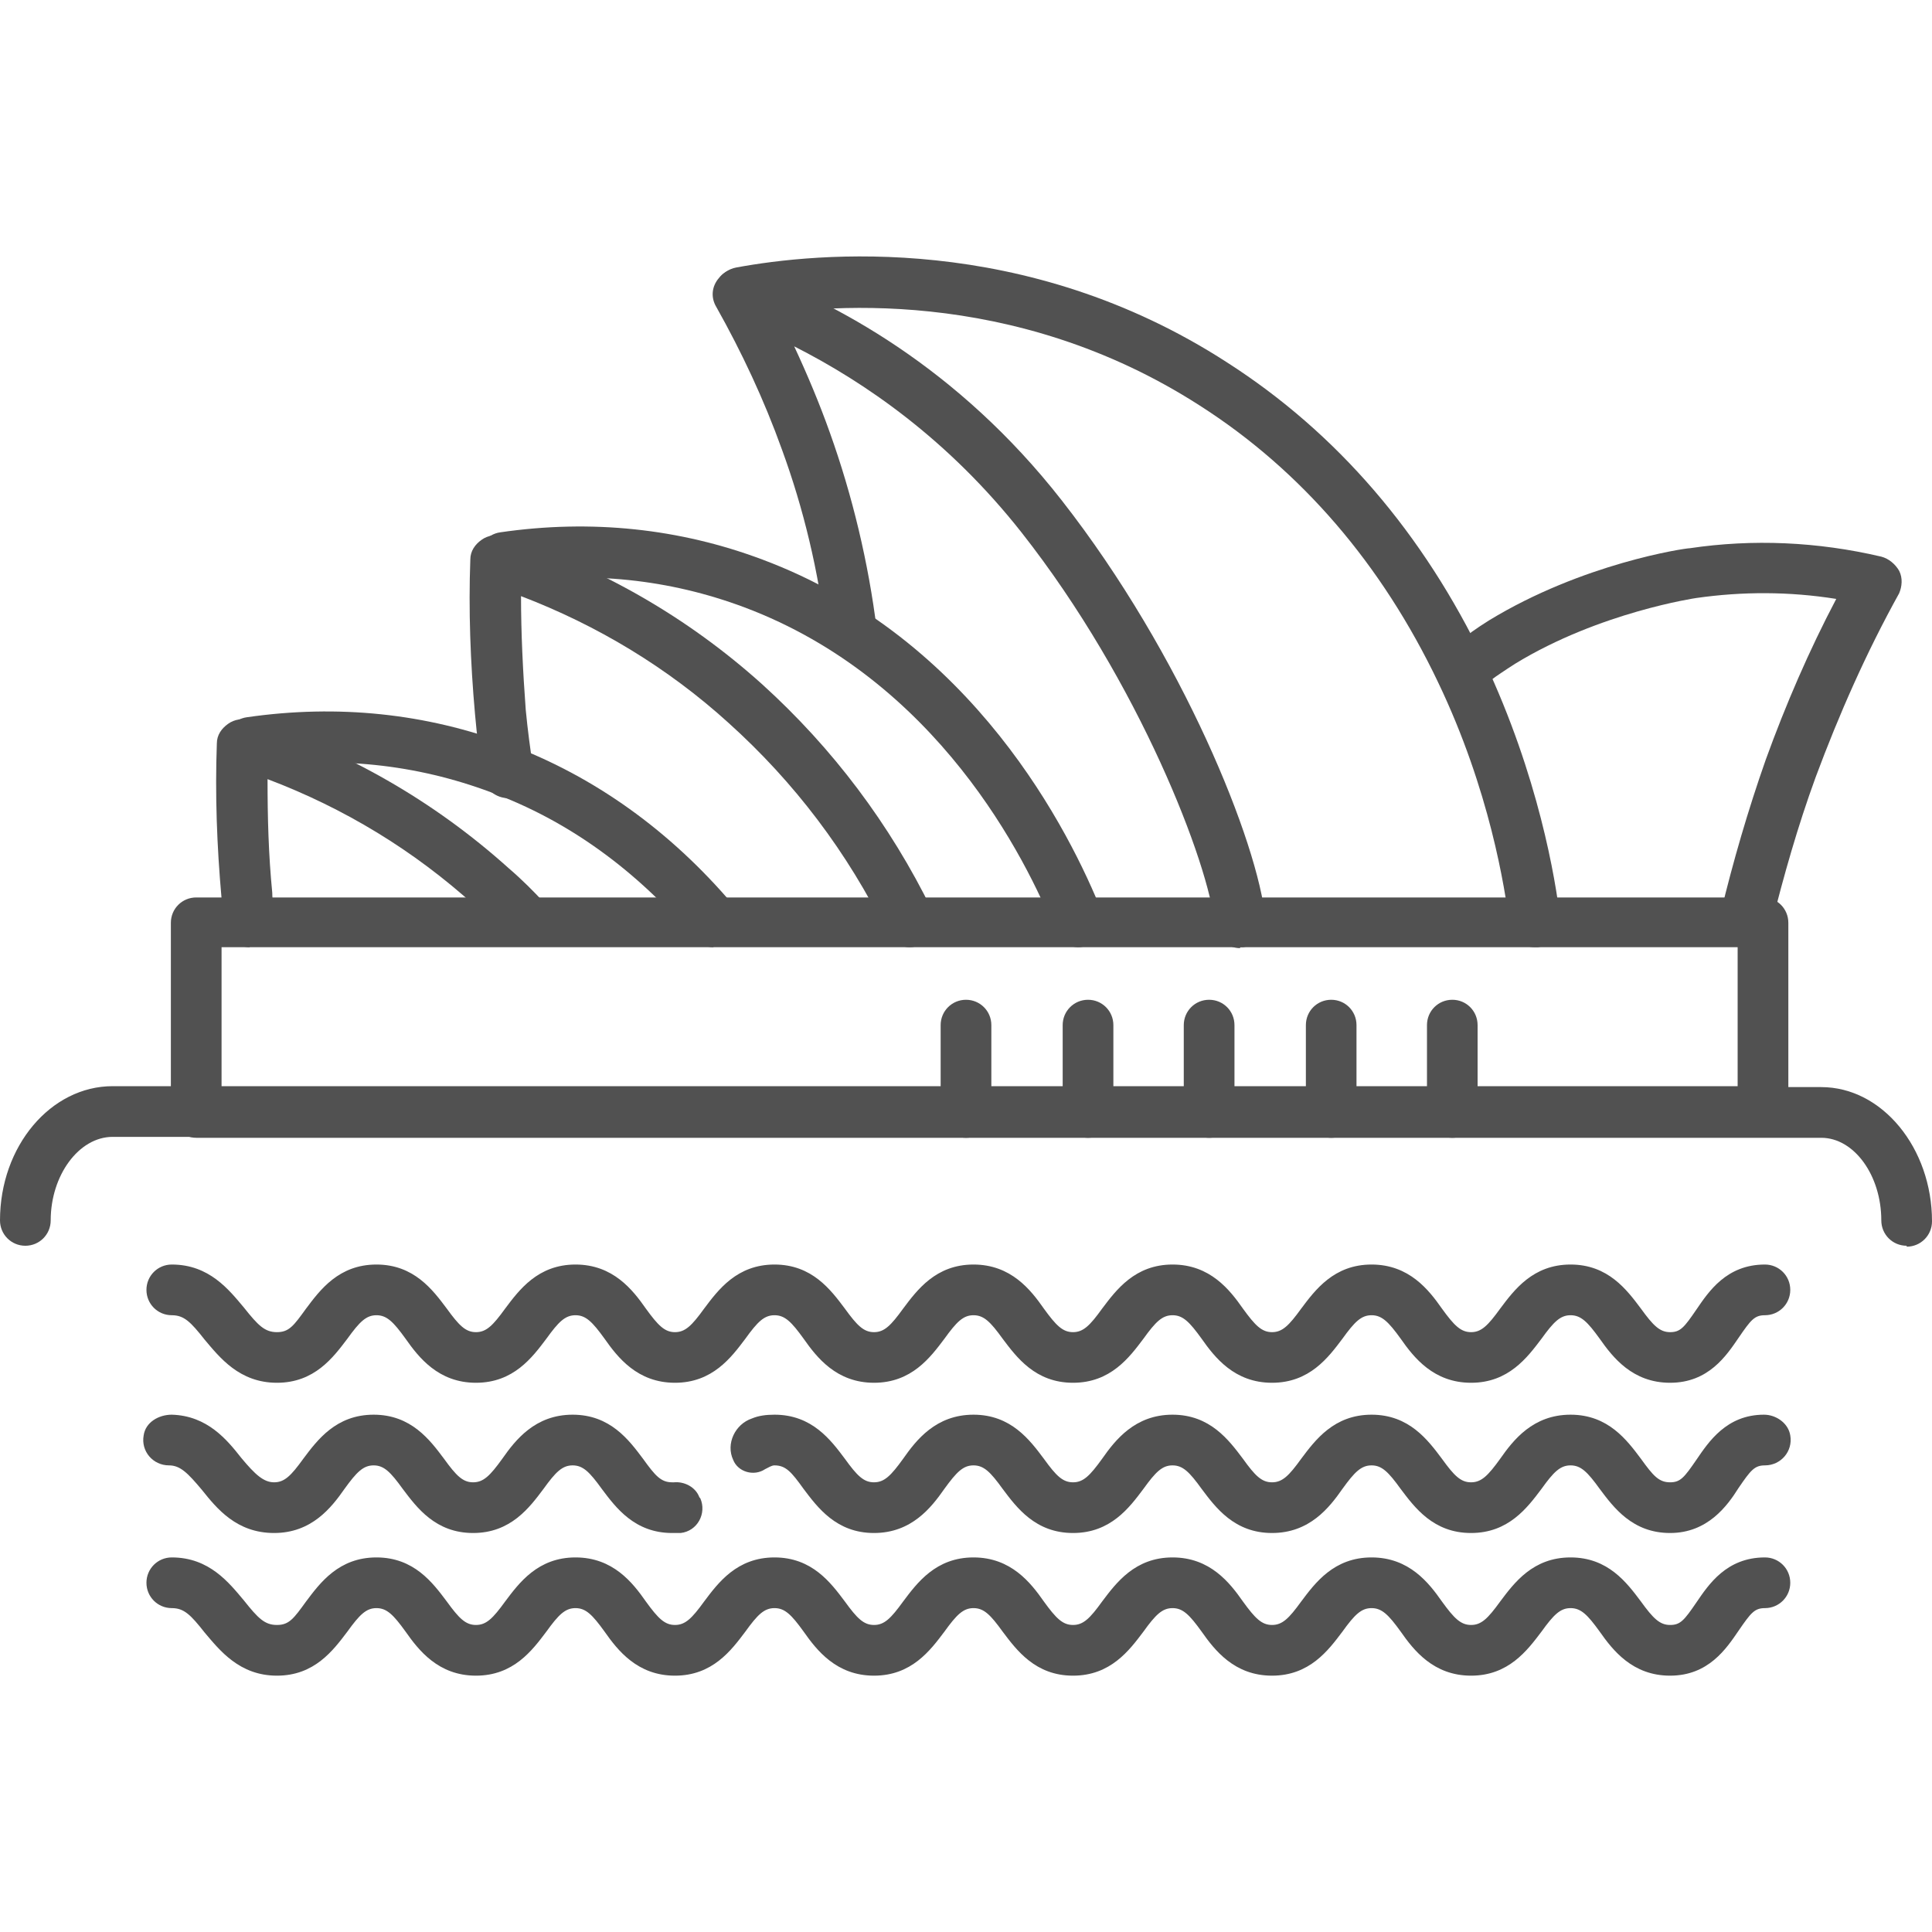 <svg width="25" height="25" viewBox="0 0 25 25" fill="none" xmlns="http://www.w3.org/2000/svg"><g clip-path="url(#clip0_179_912)"><path d="M16.047 12.269C15.877 12.269 15.731 12.135 15.719 11.965C15.646 11.188 14.747 8.831 13.217 6.888C12.269 5.685 11.188 4.944 10.277 4.482C10.447 4.847 10.605 5.223 10.739 5.6C11.03 6.414 11.237 7.276 11.346 8.151C11.37 8.333 11.237 8.491 11.054 8.515C10.872 8.527 10.714 8.406 10.69 8.224C10.593 7.398 10.399 6.584 10.119 5.819C9.888 5.175 9.597 4.555 9.269 3.972C9.196 3.851 9.208 3.705 9.305 3.595C9.39 3.486 9.536 3.45 9.67 3.498C10.787 3.899 12.391 4.75 13.739 6.475C15.306 8.479 16.278 10.908 16.375 11.892C16.387 12.075 16.266 12.233 16.084 12.257C16.084 12.257 16.059 12.257 16.047 12.257V12.269Z" fill="#515151"></path><path d="M19.861 12.257C19.691 12.257 19.558 12.135 19.534 11.965C19.473 11.492 19.278 10.228 18.61 8.831C17.881 7.301 16.837 6.086 15.525 5.248C13.107 3.693 10.605 3.936 9.645 4.118C9.463 4.154 9.293 4.033 9.257 3.851C9.22 3.668 9.342 3.498 9.524 3.462C10.569 3.268 13.265 3 15.877 4.689C17.298 5.6 18.416 6.9 19.206 8.552C19.91 10.046 20.129 11.382 20.189 11.892C20.214 12.075 20.08 12.233 19.898 12.257C19.886 12.257 19.874 12.257 19.861 12.257Z" fill="#515151"></path><path d="M11.771 12.257C11.65 12.257 11.528 12.184 11.48 12.075C10.969 11.03 10.277 10.119 9.427 9.354C8.637 8.637 7.726 8.09 6.742 7.714C6.742 8.187 6.766 8.685 6.803 9.184C6.827 9.439 6.863 9.706 6.9 9.949C6.924 10.131 6.803 10.301 6.62 10.325C6.45 10.35 6.268 10.228 6.244 10.046C6.207 9.791 6.171 9.524 6.147 9.244C6.086 8.564 6.062 7.884 6.086 7.24C6.086 7.131 6.147 7.045 6.232 6.985C6.317 6.924 6.426 6.912 6.523 6.936C7.762 7.337 8.892 7.981 9.864 8.856C10.775 9.682 11.516 10.665 12.063 11.783C12.148 11.953 12.075 12.148 11.917 12.22C11.868 12.245 11.82 12.257 11.771 12.257Z" fill="#515151"></path><path d="M13.958 12.257C13.824 12.257 13.703 12.184 13.654 12.05C13.277 11.103 12.123 8.795 9.633 7.859C8.661 7.495 7.629 7.386 6.572 7.544C6.378 7.568 6.22 7.446 6.195 7.264C6.171 7.082 6.292 6.912 6.475 6.888C7.653 6.717 8.795 6.839 9.864 7.24C12.597 8.26 13.848 10.775 14.261 11.807C14.334 11.977 14.249 12.172 14.079 12.233C14.043 12.245 13.994 12.257 13.958 12.257Z" fill="#515151"></path><path d="M3.231 12.257C3.061 12.257 2.928 12.135 2.903 11.965C2.891 11.856 2.879 11.747 2.867 11.625C2.806 10.945 2.782 10.277 2.806 9.621C2.806 9.511 2.867 9.426 2.952 9.366C3.037 9.305 3.146 9.293 3.243 9.317C4.483 9.718 5.612 10.362 6.584 11.236C6.754 11.382 6.912 11.54 7.046 11.686C7.167 11.82 7.167 12.026 7.034 12.148C6.9 12.269 6.693 12.269 6.572 12.135C6.438 11.99 6.293 11.856 6.147 11.722C5.357 11.006 4.458 10.459 3.462 10.082C3.462 10.568 3.474 11.054 3.523 11.552C3.523 11.662 3.547 11.771 3.559 11.868C3.584 12.05 3.45 12.208 3.268 12.233C3.256 12.233 3.243 12.233 3.231 12.233V12.257Z" fill="#515151"></path><path d="M9.232 12.257C9.135 12.257 9.05 12.22 8.977 12.135C8.236 11.261 7.349 10.617 6.353 10.252C5.381 9.888 4.349 9.779 3.292 9.937C3.098 9.961 2.94 9.839 2.915 9.657C2.891 9.475 3.013 9.305 3.195 9.281C4.373 9.111 5.515 9.232 6.584 9.633C7.69 10.046 8.673 10.751 9.487 11.71C9.609 11.844 9.585 12.062 9.451 12.172C9.39 12.22 9.317 12.245 9.232 12.245V12.257Z" fill="#515151"></path><path d="M22.583 12.208C22.583 12.208 22.534 12.208 22.51 12.208C22.328 12.172 22.218 11.99 22.267 11.807C22.425 11.152 22.619 10.483 22.85 9.827C23.105 9.123 23.409 8.418 23.761 7.75C23.154 7.653 22.546 7.653 21.951 7.738C21.951 7.738 20.7 7.92 19.607 8.588C19.473 8.673 19.351 8.758 19.351 8.758C19.266 8.819 19.194 8.88 19.133 8.941C18.999 9.062 18.793 9.05 18.671 8.916C18.55 8.783 18.562 8.576 18.695 8.455C18.78 8.382 18.866 8.309 18.963 8.236C18.963 8.236 19.108 8.127 19.266 8.029C20.481 7.288 21.805 7.094 21.866 7.094C22.68 6.973 23.518 7.009 24.344 7.203C24.441 7.228 24.526 7.301 24.575 7.386C24.624 7.483 24.611 7.592 24.575 7.677C24.15 8.443 23.797 9.244 23.494 10.058C23.263 10.69 23.081 11.334 22.923 11.965C22.886 12.123 22.753 12.22 22.607 12.22L22.583 12.208Z" fill="#515151"></path><path d="M24.672 16.12C24.49 16.12 24.344 15.974 24.344 15.792C24.344 15.209 23.992 14.723 23.567 14.723H22.813H2.539C2.357 14.723 2.211 14.577 2.211 14.395V11.941C2.211 11.759 2.357 11.613 2.539 11.613H22.813C22.996 11.613 23.141 11.759 23.141 11.941V14.067H23.567C24.356 14.067 25 14.857 25 15.804C25 15.986 24.854 16.132 24.672 16.132V16.12ZM2.867 14.055H22.485V12.257H2.867V14.055Z" fill="#515151"></path><path d="M0.328 16.12C0.146 16.12 0 15.974 0 15.792C0 14.832 0.656 14.055 1.458 14.055H2.551C2.733 14.055 2.879 14.2 2.879 14.383C2.879 14.565 2.733 14.711 2.551 14.711H1.458C1.02 14.711 0.656 15.209 0.656 15.792C0.656 15.974 0.51 16.12 0.328 16.12Z" fill="#515151"></path><path d="M12.5 14.723C12.318 14.723 12.172 14.577 12.172 14.395V13.265C12.172 13.083 12.318 12.937 12.5 12.937C12.682 12.937 12.828 13.083 12.828 13.265V14.395C12.828 14.577 12.682 14.723 12.5 14.723Z" fill="#515151"></path><path d="M14.079 14.723C13.897 14.723 13.751 14.577 13.751 14.395V13.265C13.751 13.083 13.897 12.937 14.079 12.937C14.261 12.937 14.407 13.083 14.407 13.265V14.395C14.407 14.577 14.261 14.723 14.079 14.723Z" fill="#515151"></path><path d="M15.646 14.723C15.464 14.723 15.318 14.577 15.318 14.395V13.265C15.318 13.083 15.464 12.937 15.646 12.937C15.829 12.937 15.974 13.083 15.974 13.265V14.395C15.974 14.577 15.829 14.723 15.646 14.723Z" fill="#515151"></path><path d="M17.226 14.723C17.043 14.723 16.898 14.577 16.898 14.395V13.265C16.898 13.083 17.043 12.937 17.226 12.937C17.408 12.937 17.553 13.083 17.553 13.265V14.395C17.553 14.577 17.408 14.723 17.226 14.723Z" fill="#515151"></path><path d="M18.793 14.723C18.61 14.723 18.465 14.577 18.465 14.395V13.265C18.465 13.083 18.61 12.937 18.793 12.937C18.975 12.937 19.12 13.083 19.12 13.265V14.395C19.12 14.577 18.975 14.723 18.793 14.723Z" fill="#515151"></path><path d="M21.611 17.893C21.125 17.893 20.87 17.565 20.7 17.323C20.542 17.104 20.457 17.019 20.323 17.019C20.19 17.019 20.105 17.104 19.947 17.323C19.764 17.565 19.521 17.893 19.036 17.893C18.55 17.893 18.294 17.565 18.125 17.323C17.967 17.104 17.881 17.019 17.748 17.019C17.614 17.019 17.529 17.104 17.371 17.323C17.189 17.565 16.946 17.893 16.46 17.893C15.974 17.893 15.719 17.565 15.549 17.323C15.391 17.104 15.306 17.019 15.173 17.019C15.039 17.019 14.954 17.104 14.796 17.323C14.614 17.565 14.371 17.893 13.885 17.893C13.399 17.893 13.156 17.565 12.974 17.323C12.816 17.104 12.731 17.019 12.597 17.019C12.464 17.019 12.379 17.104 12.221 17.323C12.039 17.565 11.796 17.893 11.31 17.893C10.824 17.893 10.569 17.565 10.399 17.323C10.241 17.104 10.156 17.019 10.022 17.019C9.888 17.019 9.803 17.104 9.645 17.323C9.463 17.565 9.22 17.893 8.734 17.893C8.248 17.893 7.993 17.565 7.823 17.323C7.665 17.104 7.58 17.019 7.447 17.019C7.313 17.019 7.228 17.104 7.07 17.323C6.888 17.565 6.645 17.893 6.159 17.893C5.673 17.893 5.418 17.565 5.248 17.323C5.09 17.104 5.005 17.019 4.871 17.019C4.738 17.019 4.653 17.104 4.495 17.323C4.312 17.565 4.07 17.893 3.584 17.893C3.098 17.893 2.843 17.566 2.648 17.335C2.466 17.104 2.381 17.019 2.223 17.019C2.041 17.019 1.895 16.873 1.895 16.691C1.895 16.509 2.041 16.363 2.223 16.363C2.709 16.363 2.964 16.691 3.158 16.922C3.341 17.152 3.426 17.238 3.584 17.238C3.742 17.238 3.802 17.152 3.96 16.934C4.142 16.691 4.385 16.363 4.871 16.363C5.357 16.363 5.6 16.691 5.782 16.934C5.94 17.152 6.025 17.238 6.159 17.238C6.293 17.238 6.378 17.152 6.536 16.934C6.718 16.691 6.961 16.363 7.447 16.363C7.933 16.363 8.188 16.691 8.358 16.934C8.516 17.152 8.601 17.238 8.734 17.238C8.868 17.238 8.953 17.152 9.111 16.934C9.293 16.691 9.536 16.363 10.022 16.363C10.508 16.363 10.751 16.691 10.933 16.934C11.091 17.152 11.176 17.238 11.31 17.238C11.443 17.238 11.528 17.152 11.686 16.934C11.868 16.691 12.111 16.363 12.597 16.363C13.083 16.363 13.338 16.691 13.508 16.934C13.666 17.152 13.751 17.238 13.885 17.238C14.018 17.238 14.104 17.152 14.261 16.934C14.444 16.691 14.687 16.363 15.173 16.363C15.659 16.363 15.914 16.691 16.084 16.934C16.242 17.152 16.327 17.238 16.46 17.238C16.594 17.238 16.679 17.152 16.837 16.934C17.019 16.691 17.262 16.363 17.748 16.363C18.234 16.363 18.489 16.691 18.659 16.934C18.817 17.152 18.902 17.238 19.036 17.238C19.169 17.238 19.254 17.152 19.412 16.934C19.594 16.691 19.837 16.363 20.323 16.363C20.809 16.363 21.052 16.691 21.234 16.934C21.392 17.152 21.477 17.238 21.611 17.238C21.744 17.238 21.793 17.177 21.951 16.946C22.109 16.715 22.34 16.363 22.838 16.363C23.02 16.363 23.166 16.509 23.166 16.691C23.166 16.873 23.02 17.019 22.838 17.019C22.704 17.019 22.656 17.079 22.498 17.31C22.34 17.541 22.109 17.893 21.611 17.893Z" fill="#515151"></path><path d="M9.05 19.375C9.001 19.242 8.856 19.169 8.722 19.181H8.698C8.552 19.181 8.479 19.096 8.321 18.877C8.139 18.634 7.896 18.306 7.41 18.306C6.924 18.306 6.669 18.634 6.499 18.877C6.341 19.096 6.256 19.181 6.122 19.181C5.989 19.181 5.904 19.096 5.746 18.877C5.564 18.634 5.321 18.306 4.835 18.306C4.349 18.306 4.106 18.634 3.924 18.877C3.766 19.096 3.681 19.181 3.547 19.181C3.413 19.181 3.304 19.084 3.122 18.865C2.94 18.634 2.685 18.319 2.223 18.306C2.053 18.306 1.883 18.404 1.859 18.574C1.822 18.78 1.98 18.962 2.187 18.962C2.332 18.962 2.429 19.06 2.612 19.278C2.806 19.521 3.061 19.837 3.547 19.837C4.033 19.837 4.288 19.509 4.458 19.266C4.616 19.047 4.701 18.962 4.835 18.962C4.968 18.962 5.053 19.047 5.211 19.266C5.394 19.509 5.636 19.837 6.122 19.837C6.608 19.837 6.851 19.509 7.033 19.266C7.191 19.047 7.276 18.962 7.41 18.962C7.544 18.962 7.629 19.047 7.787 19.266C7.969 19.509 8.212 19.837 8.698 19.837C8.734 19.837 8.771 19.837 8.807 19.837C9.026 19.813 9.147 19.582 9.062 19.388L9.05 19.375Z" fill="#515151"></path><path d="M22.826 18.306C22.34 18.306 22.109 18.659 21.951 18.89C21.793 19.12 21.744 19.181 21.611 19.181C21.465 19.181 21.392 19.096 21.234 18.877C21.052 18.634 20.809 18.306 20.323 18.306C19.837 18.306 19.582 18.634 19.412 18.877C19.254 19.096 19.169 19.181 19.035 19.181C18.902 19.181 18.817 19.096 18.659 18.877C18.477 18.634 18.234 18.306 17.748 18.306C17.262 18.306 17.019 18.634 16.837 18.877C16.679 19.096 16.594 19.181 16.46 19.181C16.326 19.181 16.241 19.096 16.084 18.877C15.901 18.634 15.658 18.306 15.172 18.306C14.687 18.306 14.431 18.634 14.261 18.877C14.103 19.096 14.018 19.181 13.885 19.181C13.751 19.181 13.666 19.096 13.508 18.877C13.326 18.634 13.083 18.306 12.597 18.306C12.111 18.306 11.856 18.634 11.686 18.877C11.528 19.096 11.443 19.181 11.309 19.181C11.176 19.181 11.091 19.096 10.933 18.877C10.751 18.634 10.508 18.306 10.022 18.306C9.912 18.306 9.815 18.319 9.73 18.355C9.512 18.428 9.39 18.683 9.487 18.89C9.548 19.047 9.755 19.108 9.9 19.011C9.949 18.987 9.985 18.962 10.022 18.962C10.168 18.962 10.241 19.047 10.398 19.266C10.581 19.509 10.824 19.837 11.309 19.837C11.795 19.837 12.05 19.509 12.22 19.266C12.379 19.047 12.463 18.962 12.597 18.962C12.731 18.962 12.816 19.047 12.974 19.266C13.156 19.509 13.399 19.837 13.885 19.837C14.371 19.837 14.614 19.509 14.796 19.266C14.954 19.047 15.039 18.962 15.172 18.962C15.306 18.962 15.391 19.047 15.549 19.266C15.731 19.509 15.974 19.837 16.46 19.837C16.946 19.837 17.201 19.509 17.371 19.266C17.529 19.047 17.614 18.962 17.748 18.962C17.881 18.962 17.966 19.047 18.124 19.266C18.307 19.509 18.549 19.837 19.035 19.837C19.521 19.837 19.764 19.509 19.947 19.266C20.104 19.047 20.189 18.962 20.323 18.962C20.457 18.962 20.542 19.047 20.7 19.266C20.882 19.509 21.125 19.837 21.611 19.837C22.097 19.837 22.352 19.485 22.497 19.254C22.655 19.023 22.704 18.962 22.838 18.962C23.044 18.962 23.202 18.78 23.166 18.574C23.141 18.416 22.983 18.306 22.826 18.306Z" fill="#515151"></path><path d="M21.611 21.683C21.125 21.683 20.87 21.355 20.7 21.113C20.542 20.894 20.457 20.809 20.323 20.809C20.19 20.809 20.105 20.894 19.947 21.113C19.764 21.355 19.521 21.683 19.036 21.683C18.55 21.683 18.294 21.355 18.125 21.113C17.967 20.894 17.881 20.809 17.748 20.809C17.614 20.809 17.529 20.894 17.371 21.113C17.189 21.355 16.946 21.683 16.46 21.683C15.974 21.683 15.719 21.355 15.549 21.113C15.391 20.894 15.306 20.809 15.173 20.809C15.039 20.809 14.954 20.894 14.796 21.113C14.614 21.355 14.371 21.683 13.885 21.683C13.399 21.683 13.156 21.355 12.974 21.113C12.816 20.894 12.731 20.809 12.597 20.809C12.464 20.809 12.379 20.894 12.221 21.113C12.039 21.355 11.796 21.683 11.31 21.683C10.824 21.683 10.569 21.355 10.399 21.113C10.241 20.894 10.156 20.809 10.022 20.809C9.888 20.809 9.803 20.894 9.645 21.113C9.463 21.355 9.22 21.683 8.734 21.683C8.248 21.683 7.993 21.355 7.823 21.113C7.665 20.894 7.58 20.809 7.447 20.809C7.313 20.809 7.228 20.894 7.07 21.113C6.888 21.355 6.645 21.683 6.159 21.683C5.673 21.683 5.418 21.355 5.248 21.113C5.09 20.894 5.005 20.809 4.871 20.809C4.738 20.809 4.653 20.894 4.495 21.113C4.312 21.355 4.07 21.683 3.584 21.683C3.098 21.683 2.843 21.355 2.648 21.125C2.466 20.894 2.381 20.809 2.223 20.809C2.041 20.809 1.895 20.663 1.895 20.481C1.895 20.299 2.041 20.153 2.223 20.153C2.709 20.153 2.964 20.481 3.158 20.712C3.341 20.942 3.426 21.027 3.584 21.027C3.742 21.027 3.802 20.942 3.96 20.724C4.142 20.481 4.385 20.153 4.871 20.153C5.357 20.153 5.6 20.481 5.782 20.724C5.94 20.942 6.025 21.027 6.159 21.027C6.293 21.027 6.378 20.942 6.536 20.724C6.718 20.481 6.961 20.153 7.447 20.153C7.933 20.153 8.188 20.481 8.358 20.724C8.516 20.942 8.601 21.027 8.734 21.027C8.868 21.027 8.953 20.942 9.111 20.724C9.293 20.481 9.536 20.153 10.022 20.153C10.508 20.153 10.751 20.481 10.933 20.724C11.091 20.942 11.176 21.027 11.31 21.027C11.443 21.027 11.528 20.942 11.686 20.724C11.868 20.481 12.111 20.153 12.597 20.153C13.083 20.153 13.338 20.481 13.508 20.724C13.666 20.942 13.751 21.027 13.885 21.027C14.018 21.027 14.104 20.942 14.261 20.724C14.444 20.481 14.687 20.153 15.173 20.153C15.659 20.153 15.914 20.481 16.084 20.724C16.242 20.942 16.327 21.027 16.46 21.027C16.594 21.027 16.679 20.942 16.837 20.724C17.019 20.481 17.262 20.153 17.748 20.153C18.234 20.153 18.489 20.481 18.659 20.724C18.817 20.942 18.902 21.027 19.036 21.027C19.169 21.027 19.254 20.942 19.412 20.724C19.594 20.481 19.837 20.153 20.323 20.153C20.809 20.153 21.052 20.481 21.234 20.724C21.392 20.942 21.477 21.027 21.611 21.027C21.744 21.027 21.793 20.967 21.951 20.736C22.109 20.505 22.34 20.153 22.838 20.153C23.02 20.153 23.166 20.299 23.166 20.481C23.166 20.663 23.02 20.809 22.838 20.809C22.704 20.809 22.656 20.87 22.498 21.1C22.34 21.331 22.109 21.683 21.611 21.683Z" fill="#515151"></path></g><defs><clipPath id="clip0_179_912"><rect width="25" height="25" fill="white"></rect></clipPath></defs></svg>